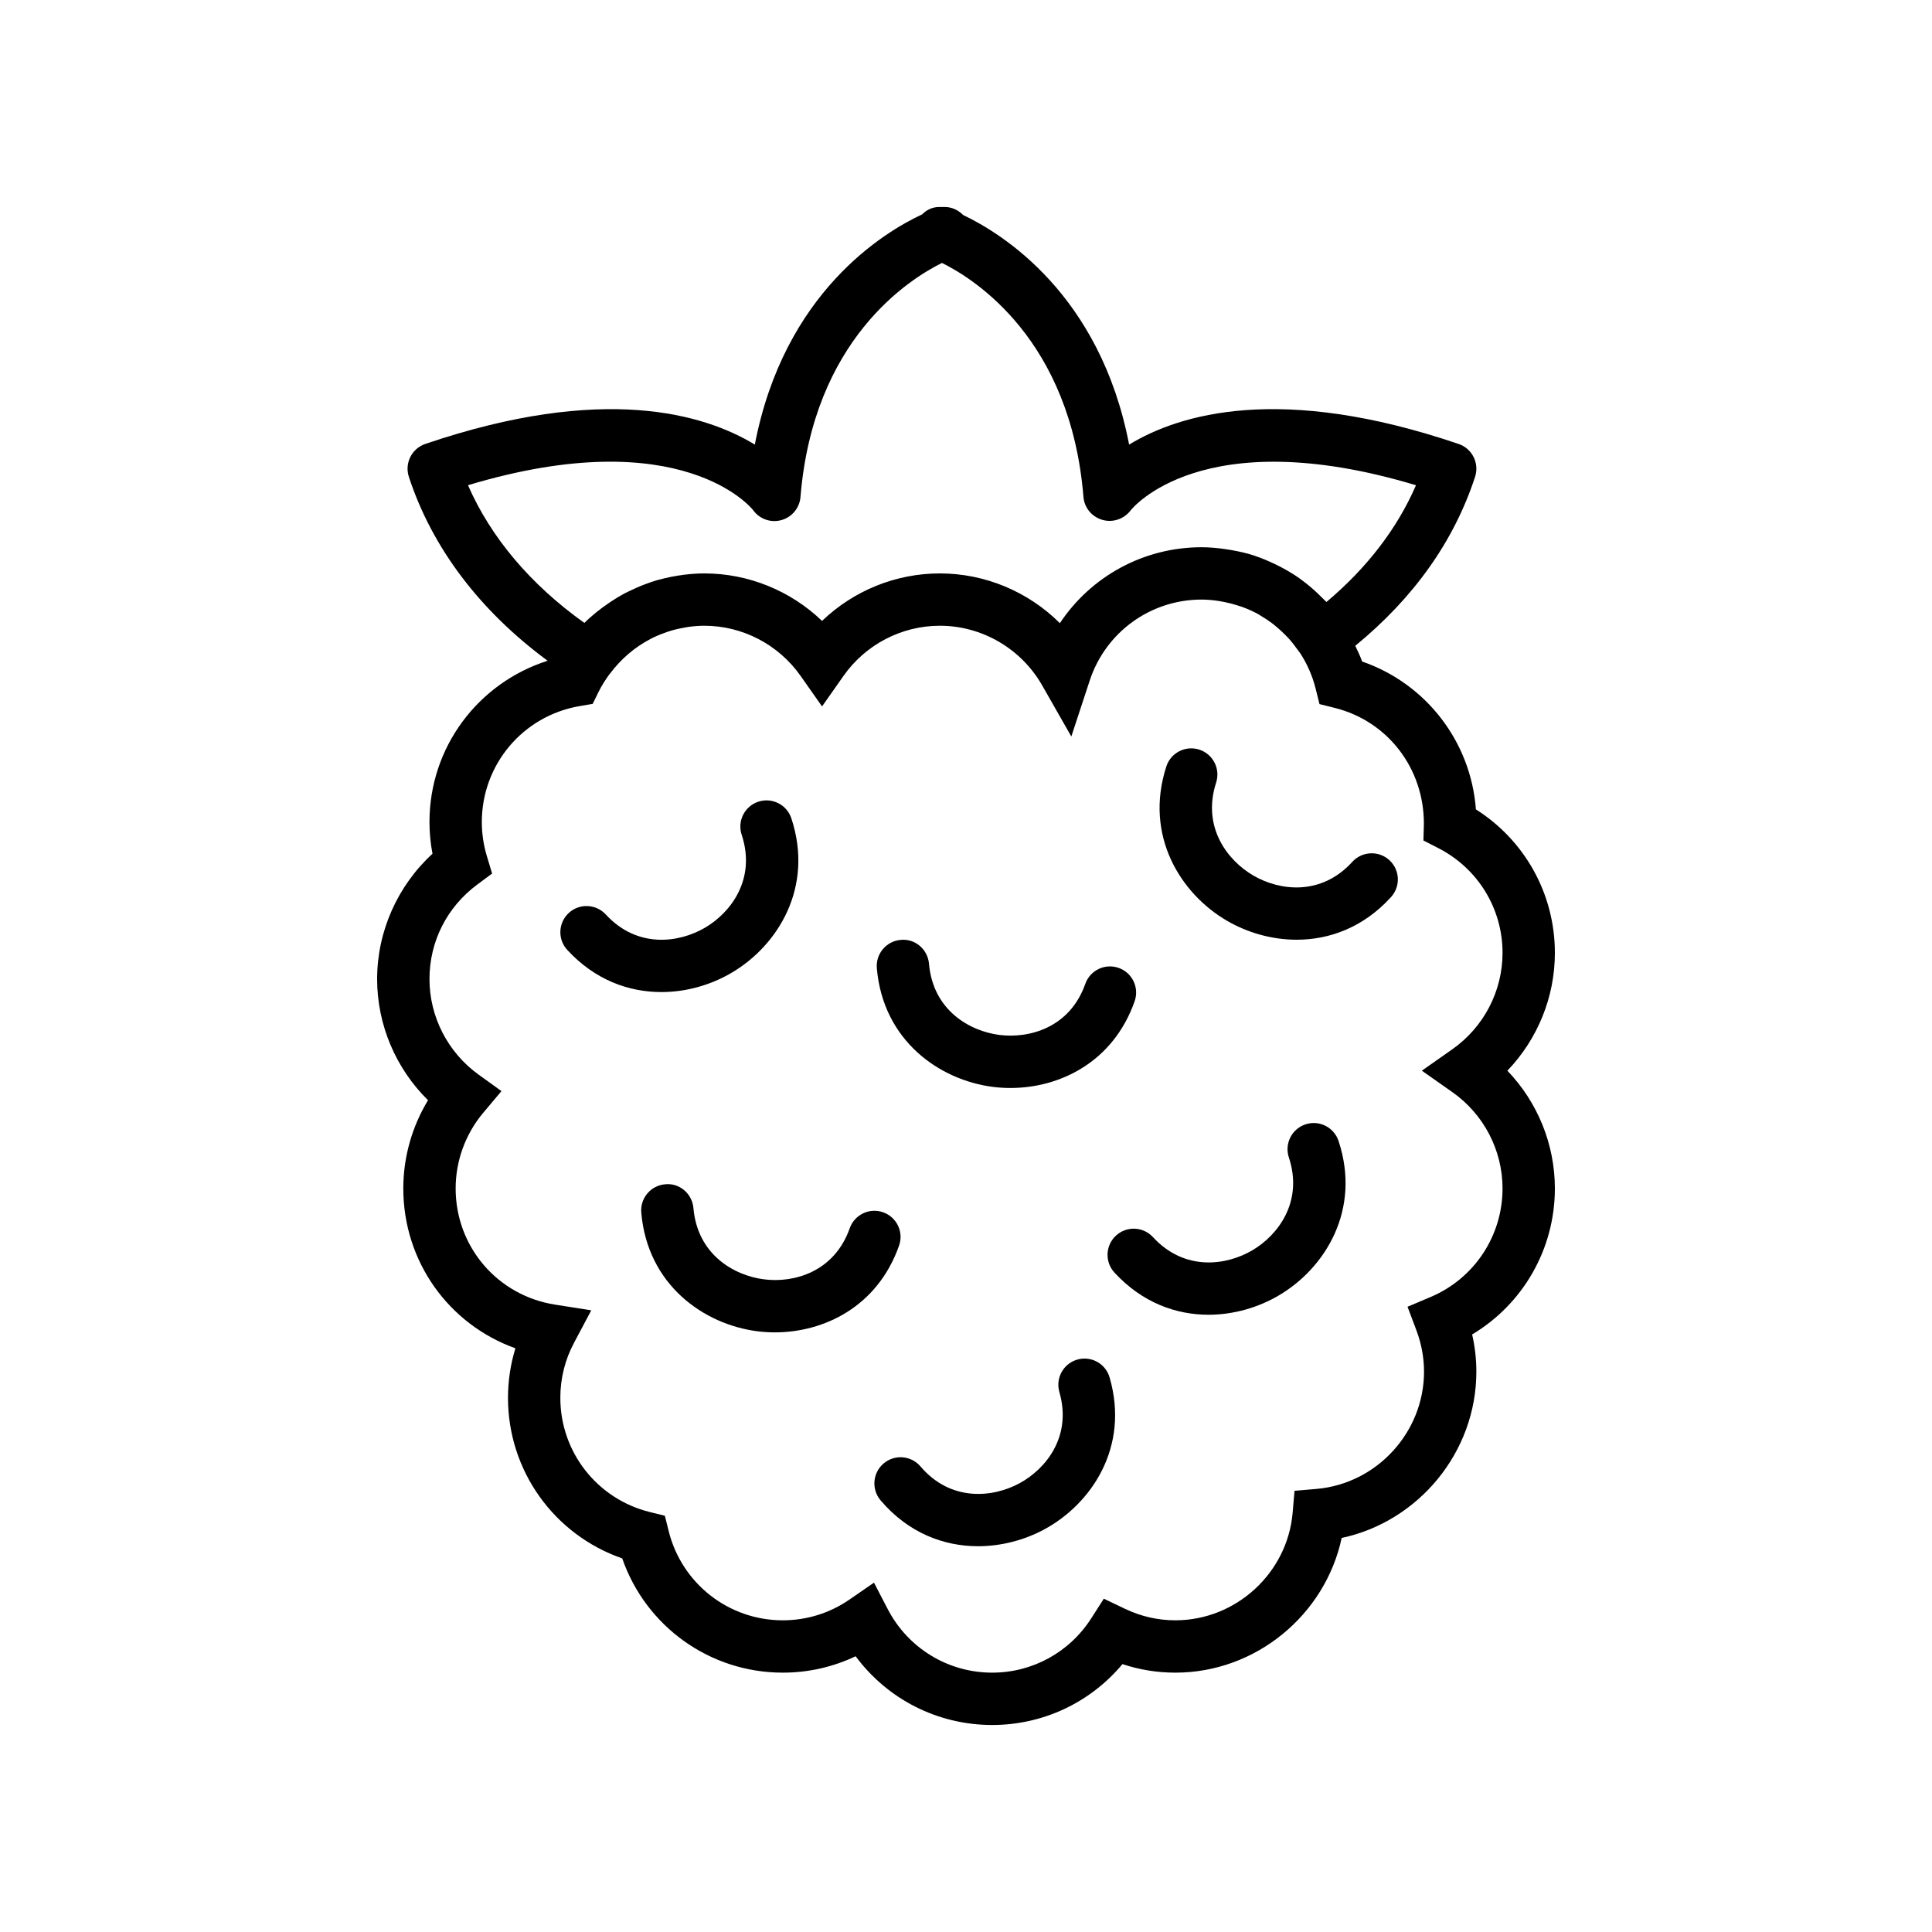 <?xml version="1.0" encoding="utf-8"?>
<!-- Generator: Adobe Illustrator 16.0.0, SVG Export Plug-In . SVG Version: 6.00 Build 0)  -->
<!DOCTYPE svg PUBLIC "-//W3C//DTD SVG 1.1//EN" "http://www.w3.org/Graphics/SVG/1.1/DTD/svg11.dtd">
<svg version="1.1" id="Capa_1" xmlns="http://www.w3.org/2000/svg" xmlns:xlink="http://www.w3.org/1999/xlink" x="0px" y="0px"
	 width="350px" height="350px" viewBox="0 0 350 350" enable-background="new 0 0 350 350" xml:space="preserve">
<g>
	<path d="M132.546,176.223c8.364-4.921,14.949-15.48,10.815-27.974c-0.82-2.484-3.5-3.836-5.988-3.011
		c-2.485,0.82-3.836,3.504-3.011,5.988c2.641,7.989-1.916,14.054-6.619,16.822c-4.732,2.779-12.28,3.827-17.999-2.38
		c-1.778-1.925-4.774-2.053-6.699-0.28c-1.925,1.773-2.053,4.774-0.28,6.7c5.017,5.448,11.143,7.633,17.036,7.633
		C124.405,179.728,128.867,178.39,132.546,176.223z"/>
	<path d="M236.501,203.69c-2.485,0.82-3.836,3.504-3.012,5.988c2.642,7.989-1.915,14.058-6.618,16.827
		c-4.732,2.783-12.285,3.825-17.999-2.385c-1.777-1.926-4.77-2.054-6.699-0.28c-1.925,1.773-2.053,4.775-0.28,6.699
		c5.017,5.448,11.143,7.64,17.037,7.64c4.608,0,9.069-1.338,12.749-3.505c8.363-4.922,14.949-15.479,10.814-27.974
		C241.674,204.217,238.985,202.856,236.501,203.69z"/>
	<path d="M159.984,219.617c-2.465-0.878-5.177,0.427-6.045,2.891c-2.798,7.933-10.118,9.957-15.533,9.256
		c-5.443-0.692-12.057-4.485-12.783-12.901c-0.223-2.607-2.522-4.604-5.13-4.318c-2.608,0.222-4.542,2.517-4.319,5.13
		c1.128,13.143,11.375,20.265,21.028,21.496c1.039,0.134,2.101,0.2,3.172,0.2c8.885,0,18.596-4.638,22.498-15.708
		C163.749,223.195,162.454,220.488,159.984,219.617z"/>
	<path d="M179.879,196.9c1.038,0.133,2.096,0.199,3.172,0.199c8.885,0,18.596-4.633,22.498-15.708
		c0.872-2.471-0.422-5.178-2.893-6.045c-2.466-0.877-5.178,0.426-6.045,2.892c-2.797,7.932-10.104,9.924-15.533,9.255
		c-5.442-0.692-12.057-4.49-12.782-12.901c-0.223-2.608-2.527-4.599-5.13-4.32c-2.608,0.223-4.542,2.518-4.319,5.13
		C159.975,188.546,170.221,195.673,179.879,196.9z"/>
	<path d="M195.155,246.305c-2.518,0.727-3.964,3.358-3.242,5.87c2.332,8.084-2.457,13.969-7.265,16.558
		c-4.831,2.598-12.417,3.353-17.894-3.073c-1.697-1.995-4.694-2.232-6.685-0.535s-2.233,4.689-0.536,6.686
		c5.049,5.932,11.469,8.302,17.647,8.302c4.281,0,8.449-1.143,11.953-3.024c8.549-4.595,15.538-14.893,11.887-27.538
		C200.3,247.031,197.674,245.58,195.155,246.305z"/>
	<path d="M244.982,156.134c-5.661,6.226-13.181,5.235-17.902,2.494c-4.747-2.755-9.37-8.819-6.767-16.855
		c0.806-2.489-0.56-5.164-3.049-5.97c-2.48-0.806-5.168,0.56-5.97,3.049c-4.067,12.546,2.607,23.096,11.029,27.979
		c3.642,2.11,8.041,3.409,12.579,3.409c5.927,0,12.085-2.214,17.097-7.729c1.764-1.939,1.622-4.936-0.317-6.7
		C249.742,154.053,246.747,154.2,244.982,156.134z"/>
	<path d="M281.681,172.629c0-10.649-5.414-20.369-14.309-26.002c-0.906-12.261-9.015-22.772-20.611-26.789
		c-0.342-0.991-0.806-1.911-1.242-2.845c10.559-8.644,17.875-18.909,21.701-30.601c0.811-2.47-0.517-5.13-2.978-5.964
		c-32.265-10.972-50.595-5.424-59.693,0.118c-5.245-27.263-22.996-38.234-30.065-41.591c-0.868-0.882-2.03-1.456-3.338-1.456h-1
		c-1.233,0-2.286,0.522-3.087,1.333c-6.88,3.205-25.006,14.101-30.316,41.71c-9.104-5.538-27.443-11.081-59.694-0.119
		c-2.461,0.834-3.788,3.494-2.978,5.965c4.201,12.834,12.844,24.252,25.134,33.313c-12.603,4.03-21.402,15.656-21.402,29.221
		c0,1.925,0.185,3.85,0.545,5.742c-6.33,5.808-10.028,14.082-10.028,22.707c0,8.278,3.381,16.196,9.222,21.947
		c-2.912,4.794-4.48,10.327-4.48,15.983c0,13.247,8.254,24.641,20.307,28.955c-0.887,2.907-1.342,5.937-1.342,8.976
		c0,13.233,8.383,24.822,20.696,29.088c4.267,12.313,15.855,20.697,29.088,20.697c4.608,0,9.089-1.015,13.195-2.969
		c5.76,7.781,14.859,12.451,24.736,12.451c9.212,0,17.779-4.059,23.602-11.028c3.097,1.029,6.306,1.546,9.587,1.546
		c14.571,0,27.14-10.45,30.127-24.4c13.95-2.986,24.398-15.556,24.398-30.125c0-2.267-0.255-4.52-0.763-6.743
		c9.222-5.51,14.987-15.485,14.987-26.447c0-8.008-3.143-15.646-8.605-21.337C278.538,188.275,281.681,180.638,281.681,172.629z
		 M84.781,87.901c38.884-11.688,51.544,4.372,51.634,4.49c1.157,1.631,3.205,2.366,5.125,1.835c1.925-0.526,3.314-2.2,3.476-4.187
		c2.323-28.519,19.7-39.477,25.632-42.407c5.932,2.93,23.313,13.888,25.632,42.407c0.161,1.963,1.536,3.594,3.428,4.14
		c1.896,0.55,3.945-0.161,5.13-1.731c0.134-0.17,12.802-16.23,51.682-4.542c-3.418,7.866-8.856,14.95-16.22,21.151
		c-0.195-0.208-0.408-0.389-0.607-0.592c-0.352-0.36-0.706-0.711-1.076-1.057c-0.854-0.797-1.74-1.546-2.67-2.238
		c-0.204-0.151-0.402-0.308-0.611-0.451c-1.043-0.734-2.139-1.379-3.267-1.977c-0.347-0.185-0.697-0.356-1.049-0.526
		c-1.171-0.564-2.37-1.077-3.607-1.489c-0.085-0.028-0.166-0.066-0.252-0.095c-1.327-0.432-2.702-0.735-4.091-0.981
		c-0.352-0.062-0.701-0.118-1.063-0.166c-1.427-0.208-2.868-0.346-4.333-0.346c-10.517,0-20.056,5.301-25.666,13.755
		c-5.708-5.685-13.513-9.013-21.749-9.013c-8.008,0-15.646,3.143-21.336,8.605c-5.69-5.462-13.328-8.605-21.336-8.605
		c-1.233,0-2.447,0.095-3.651,0.237c-0.389,0.047-0.773,0.113-1.157,0.17c-0.811,0.128-1.612,0.284-2.404,0.479
		c-0.441,0.104-0.877,0.208-1.313,0.332c-0.744,0.213-1.475,0.475-2.195,0.745c-0.938,0.346-1.849,0.749-2.745,1.186
		c-0.375,0.185-0.759,0.351-1.128,0.555c-0.726,0.393-1.422,0.825-2.115,1.275c-0.18,0.119-0.36,0.237-0.541,0.36
		c-1.588,1.077-3.101,2.262-4.471,3.632C96.123,105.899,88.93,97.393,84.781,87.901z M263.1,197.844
		c5.699,4.003,9.099,10.53,9.099,17.458c0,8.591-5.111,16.306-13.024,19.658l-4.187,1.772l1.603,4.259
		c0.919,2.445,1.385,4.969,1.385,7.501c0,10.971-8.559,20.302-19.483,21.24l-3.978,0.342l-0.341,3.978
		c-0.939,10.925-10.27,19.482-21.242,19.482c-3.177,0-6.263-0.706-9.179-2.105l-3.784-1.812l-2.262,3.533
		c-3.948,6.178-10.667,9.867-17.964,9.867c-7.99,0-15.244-4.42-18.938-11.536l-2.475-4.77l-4.424,3.053
		c-3.575,2.467-7.756,3.77-12.095,3.77c-9.801,0-18.302-6.646-20.677-16.173l-0.688-2.765l-2.764-0.688
		c-9.521-2.37-16.173-10.871-16.173-20.677c0-3.518,0.834-6.875,2.485-9.98l3.12-5.874l-6.572-1.034
		c-10.426-1.641-17.998-10.487-17.998-21.042c0-5.012,1.778-9.886,5.012-13.727l3.291-3.911l-4.149-2.987
		c-5.566-4.012-8.895-10.483-8.895-17.306c0-6.809,3.162-13.053,8.672-17.136l2.674-1.982l-0.958-3.187
		c-0.602-2.01-0.905-4.073-0.905-6.145c0-10.407,7.444-19.241,17.699-21l2.385-0.408l1.066-2.172
		c0.574-1.171,1.271-2.243,2.02-3.267c0.028-0.033,0.066-0.047,0.09-0.085c1.967-2.637,4.433-4.718,7.202-6.183
		c0.161-0.085,0.317-0.175,0.483-0.256c0.507-0.251,1.029-0.465,1.55-0.673c0.365-0.142,0.73-0.28,1.1-0.403
		c0.431-0.142,0.863-0.28,1.304-0.394c0.526-0.137,1.063-0.246,1.598-0.341c0.341-0.062,0.678-0.138,1.024-0.181
		c0.92-0.123,1.84-0.199,2.779-0.199c6.927,0,13.451,3.399,17.458,9.099l3.878,5.519l3.878-5.519
		c4.006-5.699,10.53-9.099,17.458-9.099c7.634,0,14.732,4.139,18.535,10.796l5.287,9.27l3.333-10.137
		c2.887-8.772,11.027-14.67,20.26-14.67c1.1,0,2.171,0.109,3.229,0.275c0.322,0.048,0.64,0.119,0.958,0.181
		c0.759,0.151,1.503,0.346,2.232,0.573c0.313,0.1,0.631,0.19,0.939,0.304c0.962,0.355,1.896,0.759,2.793,1.242
		c0.175,0.095,0.331,0.218,0.507,0.317c0.716,0.413,1.403,0.868,2.067,1.361c0.337,0.251,0.659,0.526,0.977,0.796
		c0.47,0.394,0.915,0.812,1.347,1.243c0.322,0.322,0.646,0.64,0.948,0.986c0.45,0.512,0.863,1.062,1.261,1.621
		c0.195,0.271,0.413,0.517,0.593,0.797c0.005,0.009,0.02,0.014,0.024,0.023c1.257,1.939,2.219,4.106,2.802,6.454l0.688,2.764
		l2.764,0.688c9.521,2.371,16.174,10.872,16.149,21.028l-0.085,2.992l2.669,1.366c7.193,3.674,11.664,10.952,11.664,18.999
		c0,6.927-3.399,13.451-9.099,17.458l-5.52,3.878L263.1,197.844z"/>
</g>
</svg>
